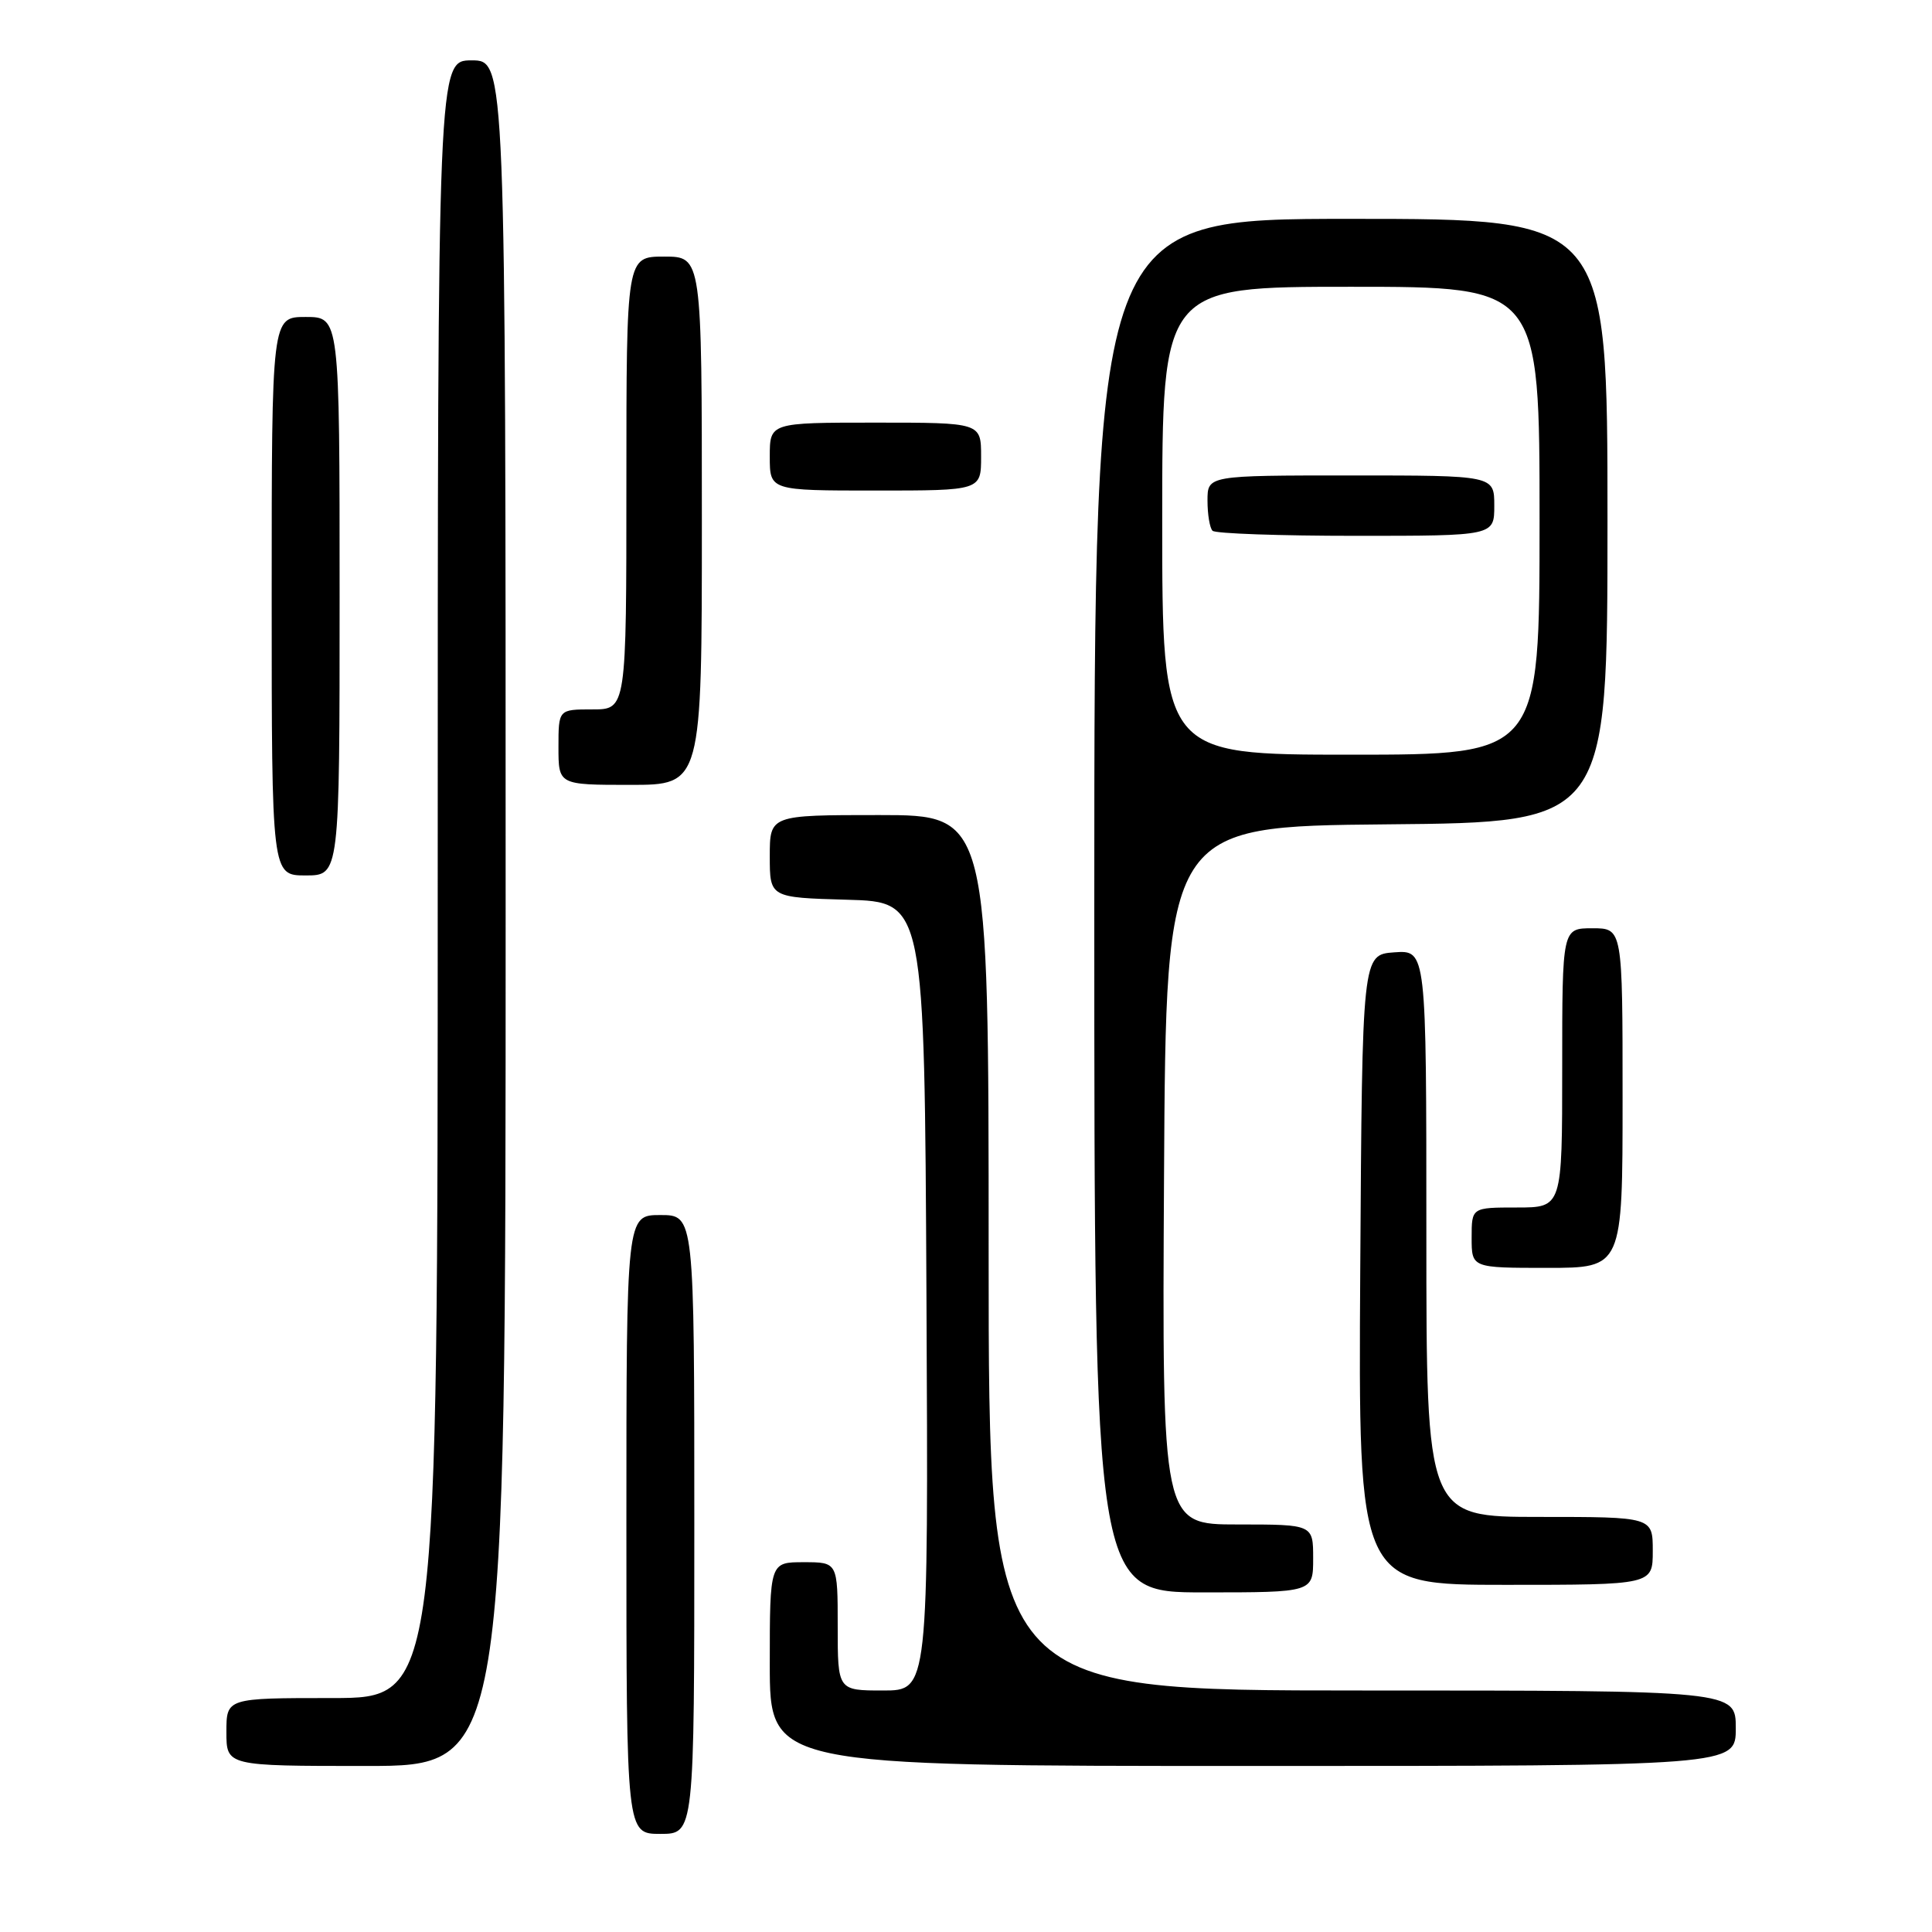 <?xml version="1.0" encoding="UTF-8" standalone="no"?>
<!DOCTYPE svg PUBLIC "-//W3C//DTD SVG 1.1//EN" "http://www.w3.org/Graphics/SVG/1.1/DTD/svg11.dtd" >
<svg xmlns="http://www.w3.org/2000/svg" xmlns:xlink="http://www.w3.org/1999/xlink" version="1.1" viewBox="0 0 256 256">
 <g >
 <path fill="currentColor"
d=" M 92.00 202.00 C 92.00 161.00 92.00 161.00 87.50 161.00 C 83.00 161.00 83.00 161.00 83.00 202.00 C 83.00 243.00 83.00 243.00 87.50 243.00 C 92.00 243.00 92.00 243.00 92.00 202.00 Z  M 67.00 121.00 C 67.00 8.00 67.00 8.00 62.50 8.00 C 58.00 8.00 58.00 8.00 58.00 116.50 C 58.00 225.00 58.00 225.00 44.00 225.00 C 30.00 225.00 30.00 225.00 30.00 229.50 C 30.00 234.00 30.00 234.00 48.50 234.00 C 67.00 234.00 67.00 234.00 67.00 121.00 Z  M 230.00 229.00 C 230.00 224.00 230.00 224.00 180.50 224.00 C 131.00 224.00 131.00 224.00 131.00 166.00 C 131.00 108.00 131.00 108.00 116.50 108.00 C 102.00 108.00 102.00 108.00 102.00 113.47 C 102.00 118.93 102.00 118.93 112.25 119.22 C 122.50 119.50 122.50 119.50 122.76 171.75 C 123.02 224.00 123.02 224.00 117.01 224.00 C 111.00 224.00 111.00 224.00 111.00 215.50 C 111.00 207.00 111.00 207.00 106.50 207.00 C 102.00 207.00 102.00 207.00 102.00 220.50 C 102.00 234.00 102.00 234.00 166.00 234.00 C 230.00 234.00 230.00 234.00 230.00 229.00 Z  M 174.00 206.50 C 174.00 202.00 174.00 202.00 163.99 202.00 C 153.98 202.00 153.98 202.00 154.24 155.75 C 154.50 109.50 154.50 109.50 183.75 109.23 C 213.00 108.97 213.00 108.97 213.00 68.98 C 213.00 29.00 213.00 29.00 179.00 29.00 C 145.00 29.00 145.00 29.00 145.00 120.00 C 145.00 211.00 145.00 211.00 159.50 211.00 C 174.00 211.00 174.00 211.00 174.00 206.50 Z  M 219.00 205.50 C 219.00 201.00 219.00 201.00 204.00 201.00 C 189.00 201.00 189.00 201.00 189.00 163.44 C 189.00 125.89 189.00 125.89 184.75 126.19 C 180.50 126.50 180.50 126.50 180.24 168.25 C 179.98 210.00 179.98 210.00 199.49 210.00 C 219.00 210.00 219.00 210.00 219.00 205.50 Z  M 215.00 145.50 C 215.00 123.00 215.00 123.00 211.00 123.00 C 207.00 123.00 207.00 123.00 207.00 141.50 C 207.00 160.00 207.00 160.00 201.00 160.00 C 195.00 160.00 195.00 160.00 195.00 164.00 C 195.00 168.00 195.00 168.00 205.00 168.00 C 215.00 168.00 215.00 168.00 215.00 145.50 Z  M 45.00 79.00 C 45.00 42.00 45.00 42.00 40.50 42.00 C 36.00 42.00 36.00 42.00 36.00 79.00 C 36.00 116.00 36.00 116.00 40.50 116.00 C 45.00 116.00 45.00 116.00 45.00 79.00 Z  M 93.00 69.00 C 93.00 34.00 93.00 34.00 88.00 34.00 C 83.00 34.00 83.00 34.00 83.00 64.00 C 83.00 94.00 83.00 94.00 78.50 94.00 C 74.00 94.00 74.00 94.00 74.00 99.00 C 74.00 104.00 74.00 104.00 83.50 104.00 C 93.00 104.00 93.00 104.00 93.00 69.00 Z  M 130.00 60.50 C 130.00 56.00 130.00 56.00 116.00 56.00 C 102.00 56.00 102.00 56.00 102.00 60.50 C 102.00 65.00 102.00 65.00 116.00 65.00 C 130.00 65.00 130.00 65.00 130.00 60.50 Z  M 154.00 69.00 C 154.00 38.00 154.00 38.00 179.00 38.00 C 204.00 38.00 204.00 38.00 204.00 69.00 C 204.00 100.00 204.00 100.00 179.00 100.00 C 154.00 100.00 154.00 100.00 154.00 69.00 Z  M 198.00 67.00 C 198.00 63.00 198.00 63.00 179.00 63.00 C 160.00 63.00 160.00 63.00 160.00 66.33 C 160.00 68.17 160.30 69.97 160.67 70.33 C 161.03 70.70 169.58 71.00 179.67 71.00 C 198.00 71.00 198.00 71.00 198.00 67.00 Z "/>
</g>
</svg>